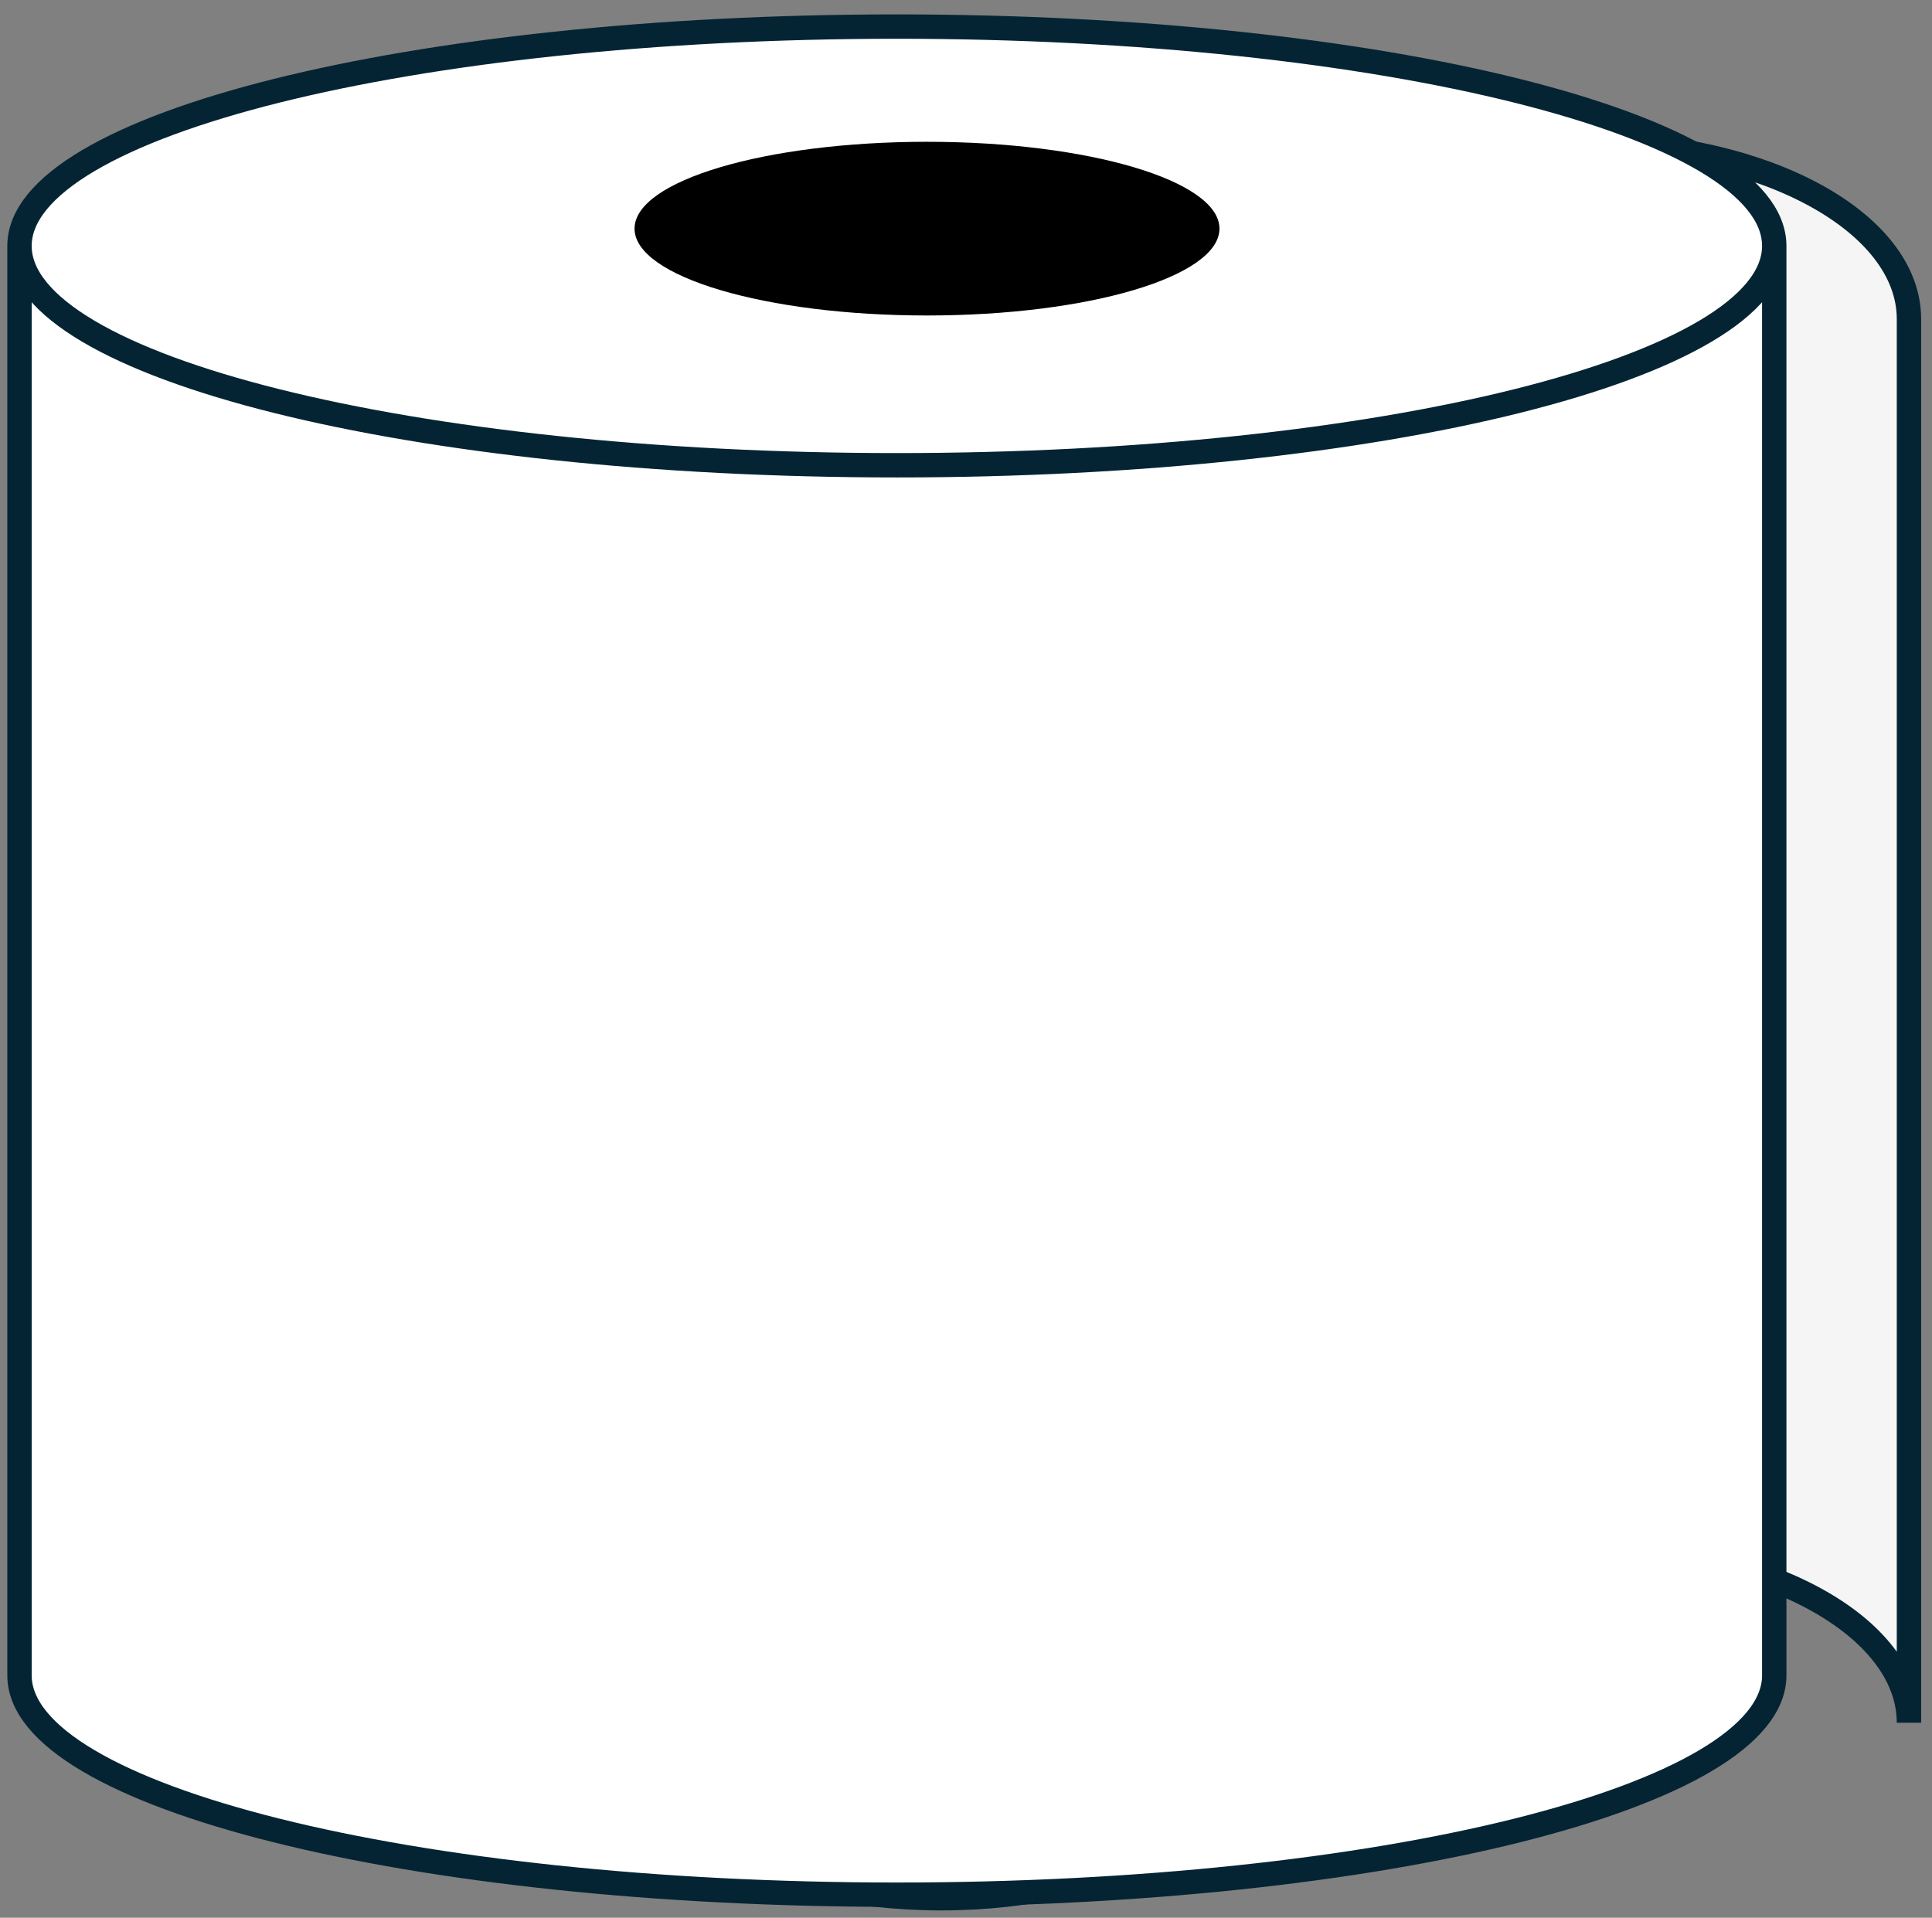 <svg width="545" height="541" xmlns="http://www.w3.org/2000/svg" xmlns:xlink="http://www.w3.org/1999/xlink" xml:space="preserve" overflow="hidden"><rect width="100%" height="100%" fill="#808080" stroke="none"/><g transform="translate(-2429 -760)"><g><path d="M2603.5 850C2603.5 877.338 2644.24 899.5 2694.5 899.5 2744.76 899.5 2785.5 877.338 2785.5 850 2785.5 822.662 2826.24 800.5 2876.5 800.5 2926.76 800.5 2967.5 822.662 2967.5 850L2967.5 1246C2967.5 1218.66 2926.76 1196.5 2876.5 1196.5 2826.24 1196.5 2785.5 1218.66 2785.5 1246 2785.5 1273.34 2744.76 1295.5 2694.5 1295.5 2644.24 1295.5 2603.5 1273.34 2603.5 1246Z" stroke="#042433" stroke-width="6.875" stroke-linecap="butt" stroke-linejoin="miter" stroke-miterlimit="8" stroke-opacity="1" fill="#F5F5F5" fill-rule="evenodd" fill-opacity="1"/><path d="M2434.5 829.375C2434.5 863.548 2545.31 891.251 2682 891.251 2818.69 891.251 2929.5 863.548 2929.5 829.375L2929.5 1232.63C2929.5 1266.8 2818.69 1294.5 2682 1294.5 2545.31 1294.5 2434.5 1266.8 2434.5 1232.63Z" fill="#FFFFFF" fill-rule="evenodd" fill-opacity="1"/><path d="M2434.5 829.375C2434.5 795.203 2545.31 767.5 2682 767.5 2818.69 767.5 2929.5 795.203 2929.5 829.375 2929.5 863.548 2818.69 891.251 2682 891.251 2545.31 891.251 2434.5 863.548 2434.5 829.375Z" fill="#FFFFFF" fill-rule="evenodd" fill-opacity="1"/><path d="M2929.5 829.375C2929.5 863.548 2818.69 891.251 2682 891.251 2545.31 891.251 2434.5 863.548 2434.5 829.375 2434.5 795.203 2545.31 767.5 2682 767.5 2818.69 767.5 2929.5 795.203 2929.5 829.375L2929.5 1232.63C2929.5 1266.8 2818.69 1294.5 2682 1294.5 2545.31 1294.5 2434.5 1266.8 2434.5 1232.63L2434.5 829.375" stroke="#042433" stroke-width="6.875" stroke-linecap="butt" stroke-linejoin="miter" stroke-miterlimit="8" stroke-opacity="1" fill="none" fill-rule="evenodd"/><path d="M2608 824.5C2608 810.969 2644.94 800 2690.5 800 2736.06 800 2773 810.969 2773 824.5 2773 838.031 2736.06 849 2690.5 849 2644.94 849 2608 838.031 2608 824.5Z" fill="#000000" fill-rule="evenodd" fill-opacity="1"/></g></g></svg>
